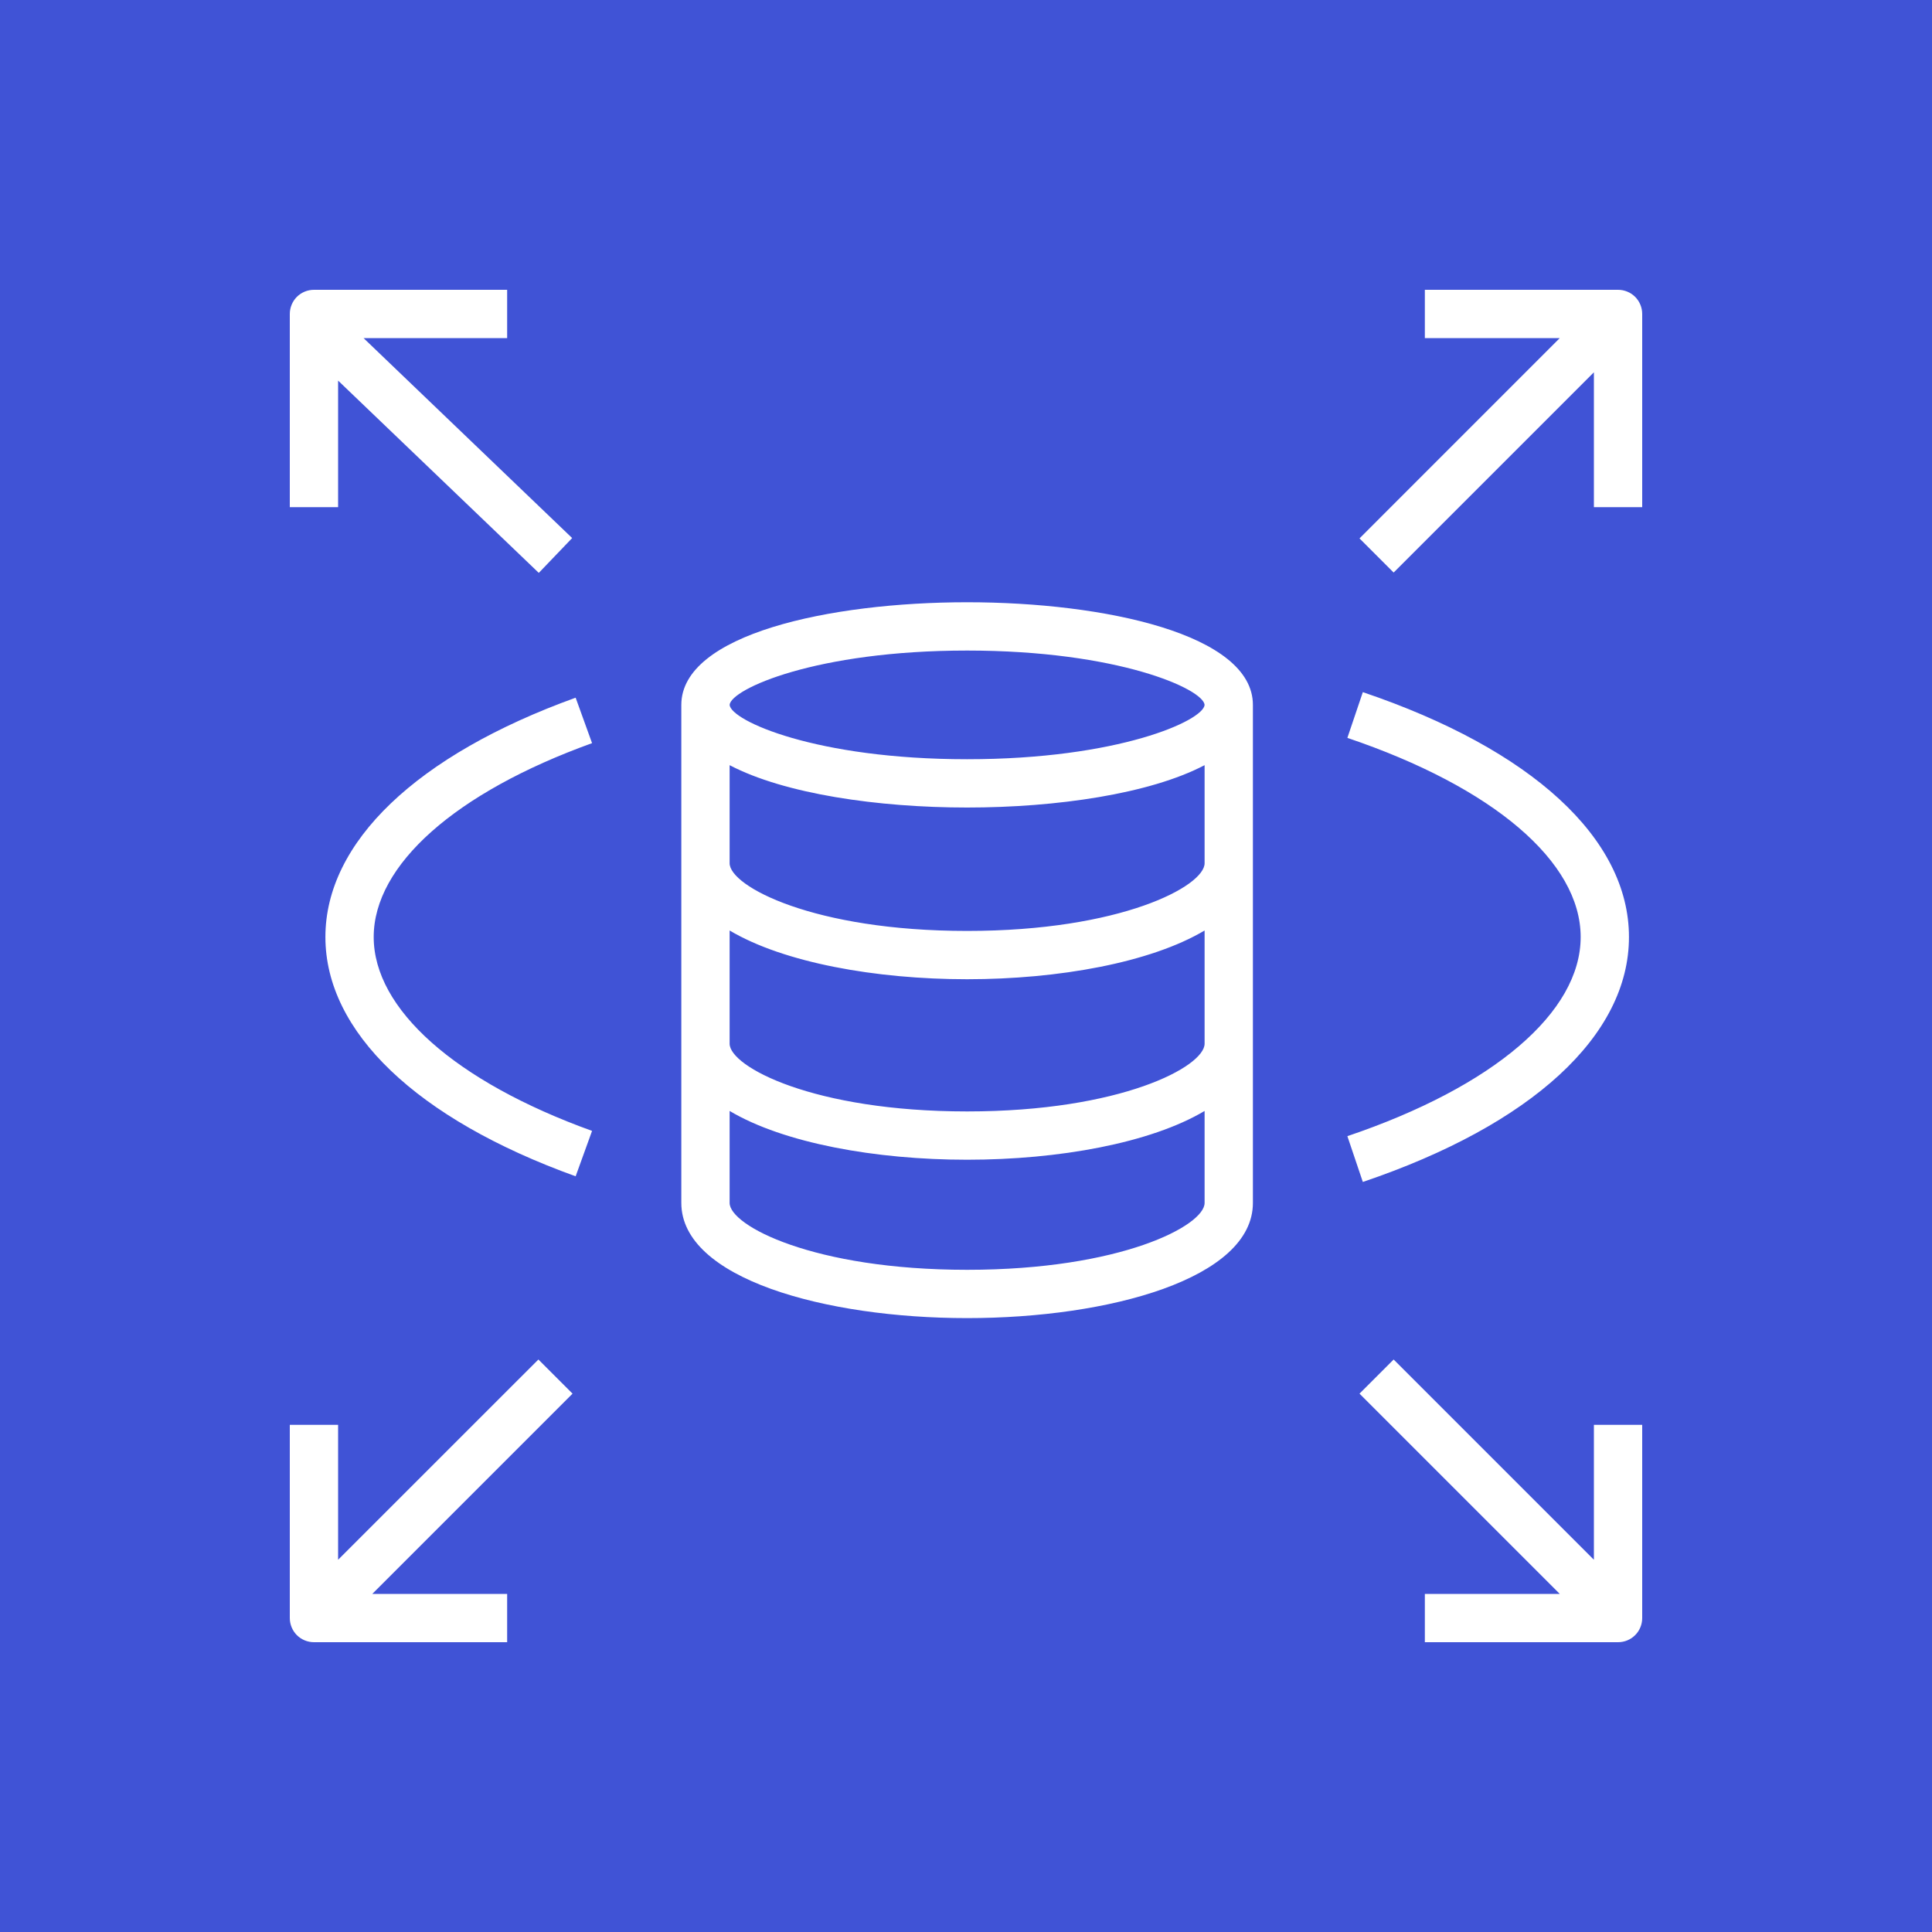 <svg width="40" height="40" viewBox="0 0 40 40" fill="none" xmlns="http://www.w3.org/2000/svg">
<rect x="0" y="0" width="40" height="40" fill="#333333" stroke="none"/>
<g clip-path="url(#clip0_1441_17846)">
<path fill-rule="evenodd" clip-rule="evenodd" d="M0 0H40V40H0V0Z" fill="url(#paint0_linear_1441_17846)"/>
<path fill-rule="evenodd" clip-rule="evenodd" d="M11.854 28.854L7.708 33H10.5V34H6.5C6.367 34 6.24 33.947 6.146 33.854C6.053 33.76 6 33.633 6 33.5V29.5H7V32.293L11.147 28.147L11.854 28.854ZM33 29.5H34V33.5C34 33.777 33.777 34 33.5 34H29.5V33H32.293L28.147 28.854L28.854 28.147L33 32.293V29.5ZM34 6.5V10.5H33V7.708L28.854 11.854L28.147 11.147L32.293 7H29.5V6H33.5C33.633 6 33.76 6.053 33.854 6.146C33.947 6.24 34 6.367 34 6.5ZM7 10.5H6V6.5C6 6.367 6.053 6.24 6.146 6.146C6.24 6.053 6.367 6 6.5 6H10.5V7H7.527L11.846 11.14L11.155 11.861L7 7.88V10.5ZM32.726 19.4C32.726 17.842 30.92 16.3 27.896 15.277L28.216 14.33C31.718 15.515 33.726 17.363 33.726 19.4C33.726 21.437 31.718 23.286 28.216 24.471L27.896 23.523C30.92 22.5 32.726 20.958 32.726 19.4ZM7.737 19.4C7.737 20.892 9.427 22.393 12.258 23.414L11.918 24.354C8.625 23.167 6.737 21.361 6.737 19.4C6.737 17.439 8.625 15.633 11.918 14.445L12.258 15.386C9.427 16.407 7.737 17.908 7.737 19.4ZM20.023 15.719C16.887 15.719 15.132 14.92 15.106 14.594C15.132 14.268 16.887 13.469 20.023 13.469C23.156 13.469 24.913 14.267 24.94 14.594C24.913 14.92 23.156 15.719 20.023 15.719ZM20.023 19.274C16.841 19.274 15.106 18.348 15.106 17.872V15.842C16.241 16.437 18.175 16.719 20.023 16.719C21.871 16.719 23.805 16.437 24.94 15.842V17.872C24.94 18.348 23.205 19.274 20.023 19.274ZM20.023 23.011C16.841 23.011 15.106 22.084 15.106 21.608V19.265C16.225 19.93 18.129 20.274 20.023 20.274C21.917 20.274 23.821 19.93 24.94 19.265V21.608C24.94 22.084 23.205 23.011 20.023 23.011ZM20.023 26.29C16.841 26.29 15.106 25.375 15.106 24.905V23.001C16.225 23.667 18.129 24.011 20.023 24.011C21.917 24.011 23.821 23.667 24.94 23.001V24.905C24.94 25.375 23.205 26.29 20.023 26.29ZM20.023 12.469C17.173 12.469 14.106 13.134 14.106 14.594V24.905C14.106 26.471 17.083 27.29 20.023 27.29C22.963 27.29 25.94 26.471 25.94 24.905V14.594C25.94 13.134 22.873 12.469 20.023 12.469Z" fill="white"/>
</g>
<defs>
<linearGradient id="paint0_linear_1441_17846" x1="0" y1="4000" x2="4000" y2="0" gradientUnits="userSpaceOnUse">
<stop stop-color="#2E27AD"/>
<stop offset="1" stop-color="#527FFF"/>
</linearGradient>
<clipPath id="clip0_1441_17846">
<rect width="40" height="40" fill="white"/>
</clipPath>
</defs>
</svg>
